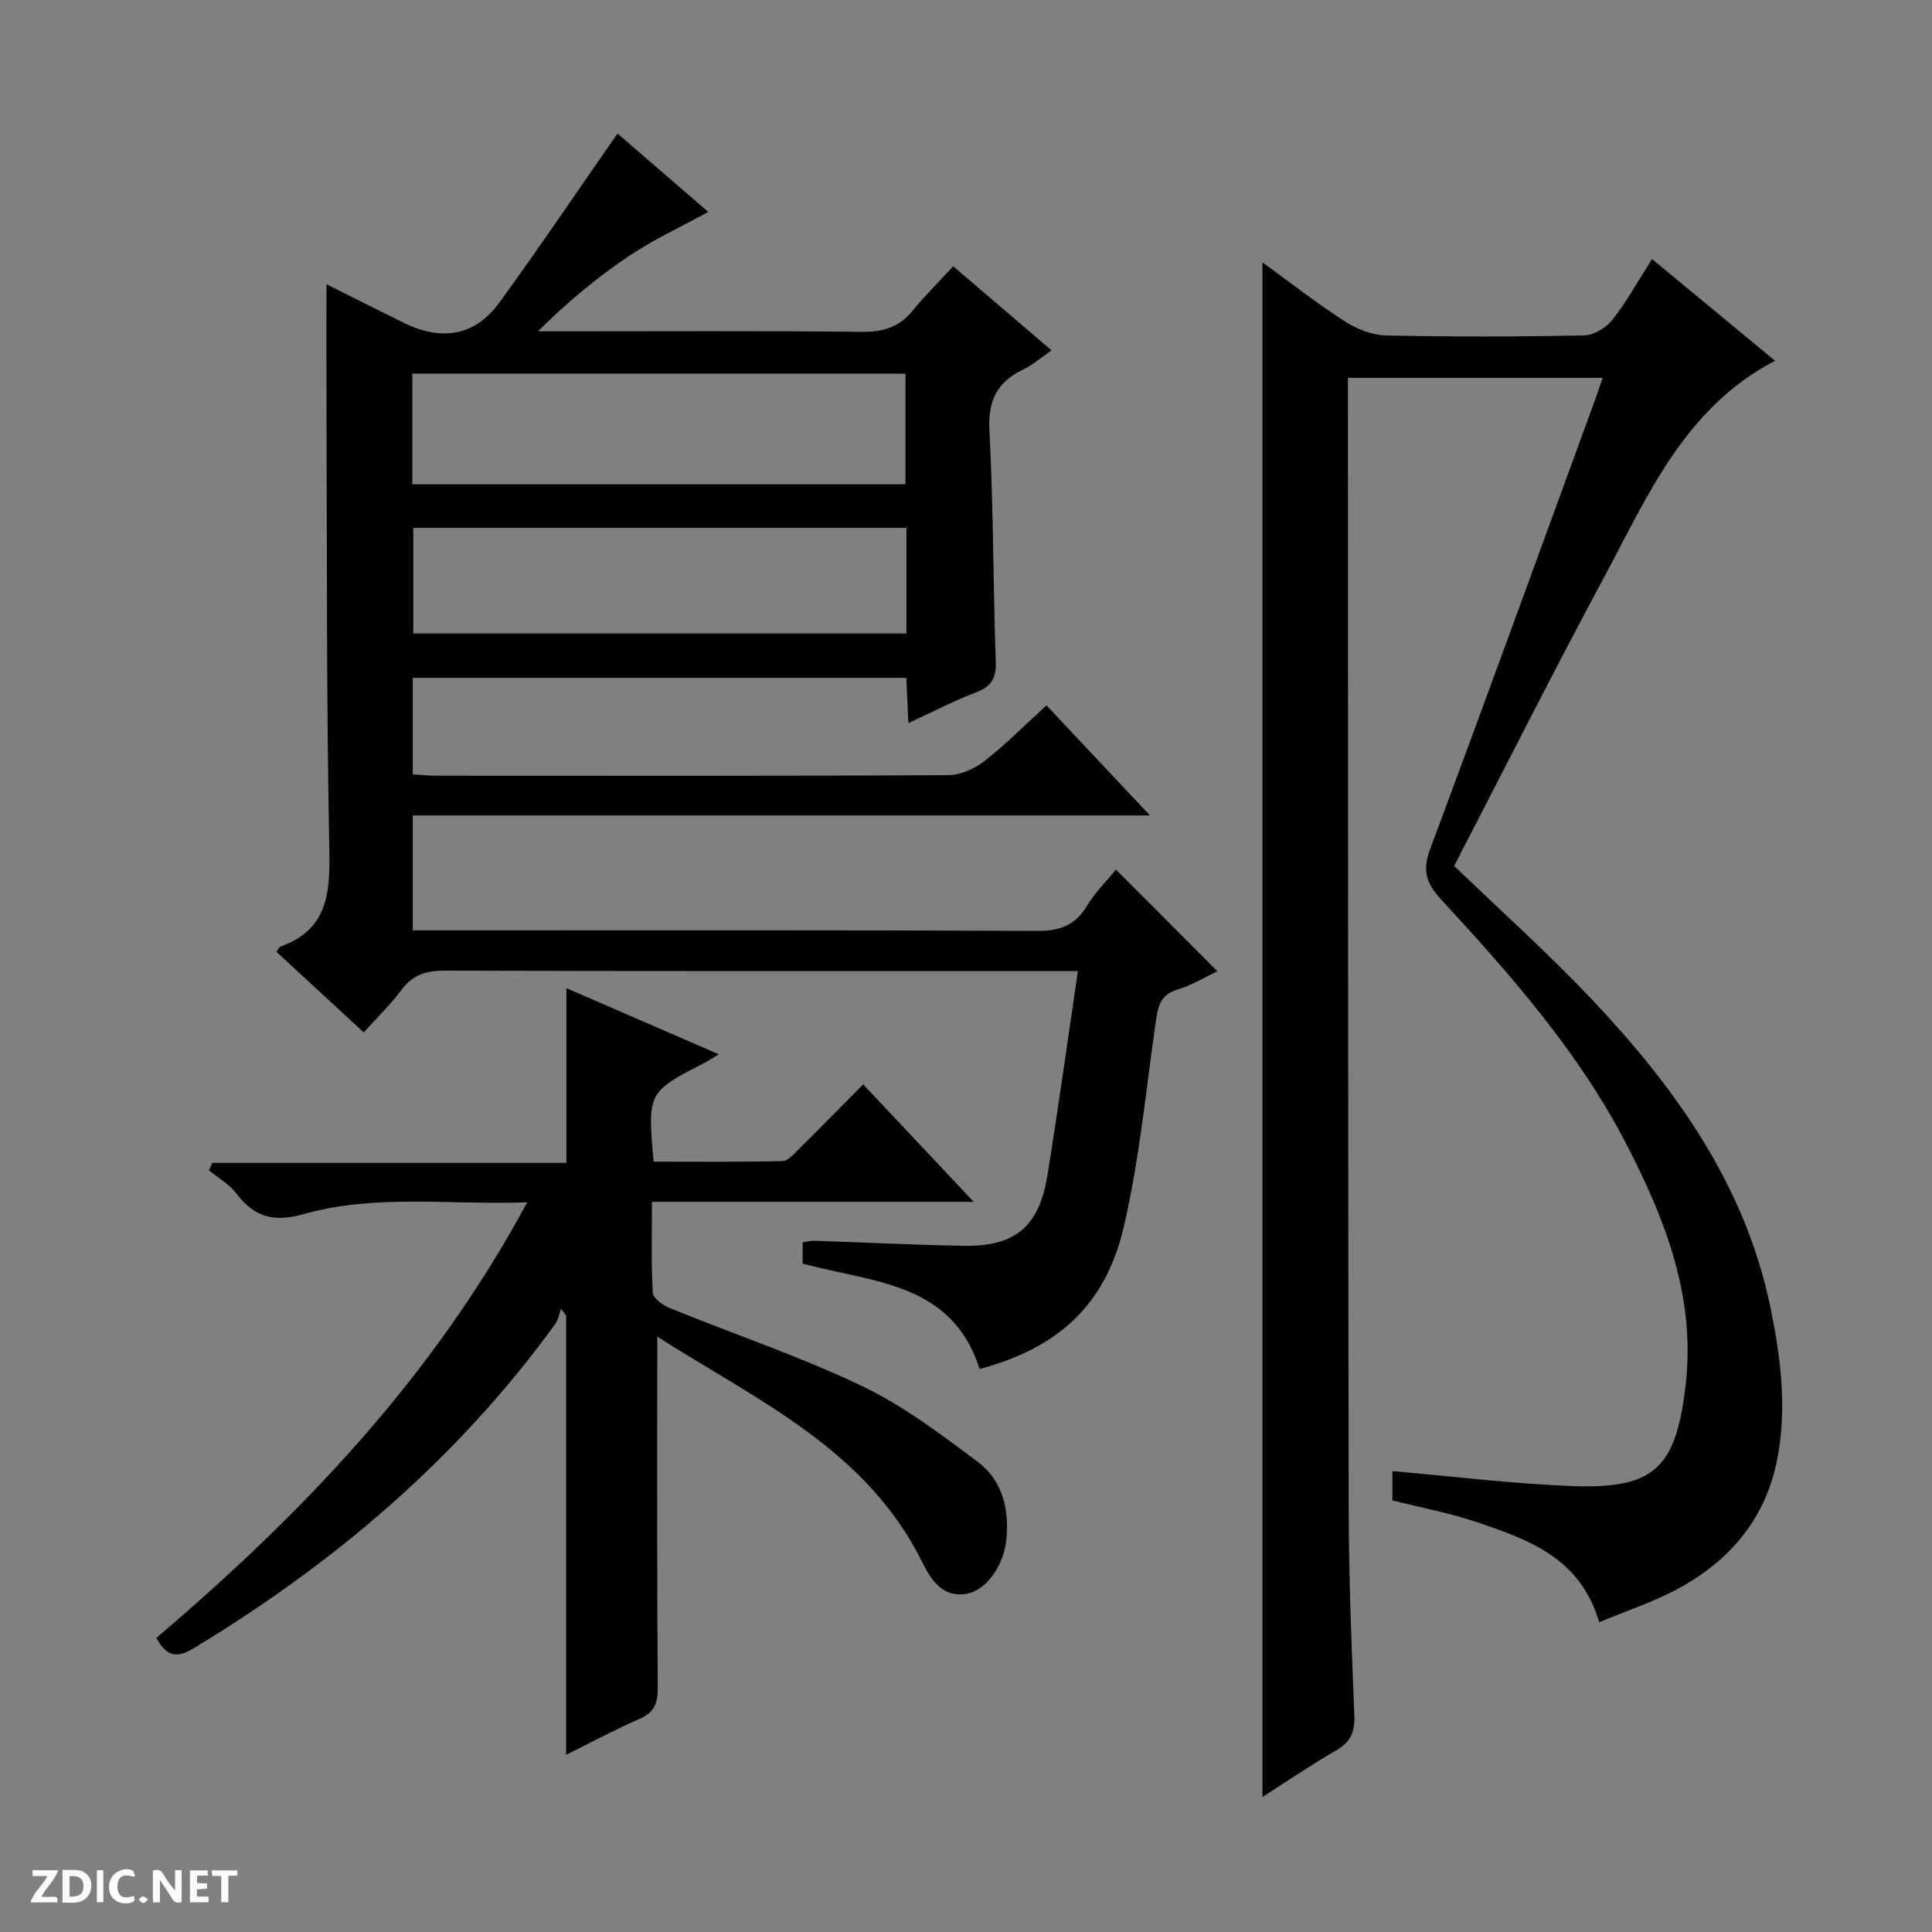 <svg enable-background="new 0 0 400 400" viewBox="0 0 400 400" xmlns="http://www.w3.org/2000/svg"><rect x="0" y="0" width="400" height="400" fill="#808080" stroke="none"/><g fill="#fcfbfa"><path d="m37.59 393.81c-.92.31-1.52.05-2-.78-.7-1.2-1.52-2.34-2.47-3.78v4.59c-.55.03-.95.05-1.41.07-.03-.37-.06-.64-.06-.91 0-1.91 0-3.81 0-5.7 1.13-.41 1.77-.03 2.29.91.62 1.11 1.38 2.14 2.31 3.19v-4.2h1.35v6.61z"/><path d="m12.94 393.88v-6.75c1.9.19 3.93-.54 5.37 1.29.8 1.01.78 2.88.03 3.97-1.37 1.97-3.4 1.51-6.4 1.49m2.45-1.22c2.04.12 2.92-.58 2.89-2.21-.03-1.51-.98-2.19-2.89-2z"/><path d="m11.81 393.87h-5.49c.68-2.18 2.47-3.48 3.51-5.45h-3.08v-1.21h5.29c-.71 2.13-2.44 3.48-3.47 5.51.86 0 1.63.04 2.39-.01.79-.05 1.14.21.85 1.16"/><path d="m39.33 393.86v-6.61h3.7v1.07h-2.22v1.52c.68.04 1.34.09 2.07.13v1.07c-.72.05-1.38.09-2.1.14v1.48h2.4v1.19h-3.85z"/><path d="m27.71 388.56c-1.15-.3-2.46-.61-3.1.64-.37.73-.41 1.93-.06 2.67.63 1.35 1.99.93 3.17.68.35.94-.01 1.32-.93 1.46-1.62.25-3.05-.27-3.76-1.48-.73-1.24-.6-3.03.31-4.17.88-1.11 2.71-1.7 4-1.16.32.13.44.74.65 1.12-.1.08-.19.16-.28.24"/><path d="m49.15 387.24v1.07c-.59.02-1.17.05-1.87.08v5.44h-1.48v-5.44h-1.85c-.05-.4-.08-.73-.13-1.15z"/><path d="m20.06 387.21h1.33v6.62h-1.33z"/><path d="m30.68 393.25c-.39.38-.8.79-1.05.76-.32-.05-.6-.45-.9-.7.26-.24.51-.64.8-.67.29-.04.62.3 1.15.61"/></g><path d="m75.31 213.75c-6.22-5.74-12.16-11.23-18.08-16.69.45-.61.58-1 .82-1.08 9.62-3.42 10.32-10.75 10.14-19.75-.63-31.65-.47-63.32-.6-94.98-.03-7.28 0-14.55 0-22.4 5.28 2.64 10.57 5.3 15.89 7.93 7.99 3.95 14.87 2.8 19.93-4.17 8.29-11.39 16.16-23.08 24.44-34.96 5.65 4.88 12.38 10.69 18.79 16.22-5.66 3.11-11.36 5.73-16.49 9.18-6.59 4.43-12.73 9.53-18.76 15.55h5.2c20.66 0 41.33-.12 61.99.1 4.38.05 7.65-1.03 10.41-4.41 2.52-3.09 5.37-5.91 8.36-9.16 6.96 5.95 13.36 11.43 20.36 17.41-2.19 1.5-3.9 3.02-5.88 3.97-5.41 2.59-7.3 6.43-6.98 12.62.83 15.95.77 31.95 1.31 47.92.12 3.4-.94 5.08-4.08 6.29-4.59 1.76-8.98 4.05-14.02 6.38-.16-3.58-.28-6.33-.41-9.38-34.13 0-68.02 0-102.19 0v19.98c1.65.1 3.26.28 4.87.28 35.33.02 70.66.07 105.99-.11 2.51-.01 5.42-1.3 7.45-2.88 4.44-3.47 8.43-7.51 12.89-11.57 6.97 7.41 13.79 14.66 21.43 22.79-51.45 0-101.9 0-152.63 0v23.79h6.35c41 0 81.99-.08 122.99.11 4.69.02 7.82-1.16 10.25-5.19 1.68-2.79 4.09-5.15 6-7.5 7.05 7.06 13.86 13.89 21.01 21.06-2.7 1.26-5.38 2.92-8.3 3.79-3.67 1.09-4.05 3.69-4.49 6.8-2.02 14.1-3.37 28.36-6.57 42.19-3.78 16.37-13.72 25.25-29.89 29.56-5.69-18.03-22.23-17.89-36.63-21.83 0-1.31 0-2.74 0-4.4.88-.12 1.68-.35 2.47-.32 10.31.34 20.62.86 30.93 1.04 10.59.18 15.56-3.98 17.28-14.58 2.22-13.75 4.13-27.56 6.31-42.31-2.44 0-4.31 0-6.18 0-41.66 0-83.33.05-124.99-.08-3.84-.01-6.6.88-8.92 4.04-2.24 3-5 5.65-7.77 8.75zm10.05-113.49h102.11c0-7.87 0-15.41 0-22.9-34.22 0-68.07 0-102.11 0zm102.31 9.03c-34.3 0-68.15 0-102.1 0v21.87h102.1c0-7.39 0-14.35 0-21.87z" fill="#010104"/><path d="m331.82 78.23c-17.63 0-34.88 0-52.75 0v5.98c.04 76.16.02 152.32.16 228.48.03 14.14.6 28.29 1.17 42.43.14 3.41-.74 5.55-3.76 7.28-5.13 2.95-10.03 6.31-15.26 9.64 0-106 0-211.49 0-317.72 5.82 4.22 11.25 8.48 17.03 12.2 2.48 1.6 5.66 2.87 8.55 2.93 13.66.3 27.33.27 40.99-.01 2.02-.04 4.58-1.57 5.87-3.21 2.96-3.76 5.3-8.02 8.22-12.59 8.5 7.03 16.75 13.85 25.46 21.05-18.71 9.77-26.32 27.92-35.38 44.8-10.69 19.9-20.85 40.08-31.05 59.79 9.8 9.44 19.48 18.1 28.38 27.5 17.33 18.32 31.84 38.48 37.09 63.85 2.12 10.27 3.45 20.67 1.48 31.16-2.35 12.52-9.79 21.32-20.72 27.2-5.03 2.7-10.54 4.51-16.2 6.88-3.88-13.26-14.53-17.07-25.13-20.66-5.76-1.95-11.79-3.08-17.69-4.57 0-2.26 0-4.36 0-6.06 12.8 1.09 25.35 2.7 37.94 3.11 16.5.54 20.78-4.12 22.75-20.72 2.18-18.3-4.18-34.46-12.2-50-9.84-19.08-24-35.14-38.47-50.82-3.11-3.37-3.82-6.04-2.19-10.4 11.55-30.96 22.82-62.03 34.17-93.07.5-1.37.95-2.76 1.54-4.45z" fill="#010104"/><path d="m136.08 276.73c0 24.74-.08 48.7.1 72.66.02 3.3-.72 5.16-3.82 6.51-5 2.17-9.82 4.77-15.15 7.41 0-30.68 0-60.81 0-90.94-.35-.46-.7-.92-1.05-1.39-.4 1.06-.58 2.28-1.22 3.17-20.16 27.78-45.71 49.52-74.97 67.18-3.74 2.26-5.65 1.26-7.61-2.21 30.15-25.64 57.29-53.95 76.79-90.2-15.94.6-31.27-1.77-46.15 2.42-6.23 1.76-10.3.74-14.05-4.23-1.46-1.93-3.76-3.22-5.68-4.8.23-.52.47-1.03.7-1.55h73.3c0-12.39 0-23.96 0-36.17 10.4 4.51 20.69 8.97 31.54 13.68-1.23.75-1.95 1.26-2.74 1.67-12.01 6.17-12.01 6.16-10.75 20.57 8.84 0 17.77.1 26.68-.12 1.19-.03 2.45-1.56 3.49-2.58 4.36-4.3 8.64-8.68 13.22-13.3 7.61 8.08 14.86 15.79 22.89 24.32-22.69 0-44.36 0-66.61 0 0 6.66-.19 12.78.17 18.86.07 1.13 2.12 2.56 3.55 3.15 13.23 5.38 26.83 9.96 39.69 16.09 8.57 4.09 16.37 9.99 24.03 15.73 5.11 3.83 6.57 9.77 5.92 16.17-.55 5.33-4.18 10.59-8.48 11.19-4.95.7-7.23-3.18-8.96-6.66-11.69-23.52-34.48-33.58-54.83-46.63z" fill="#010104"/></svg>